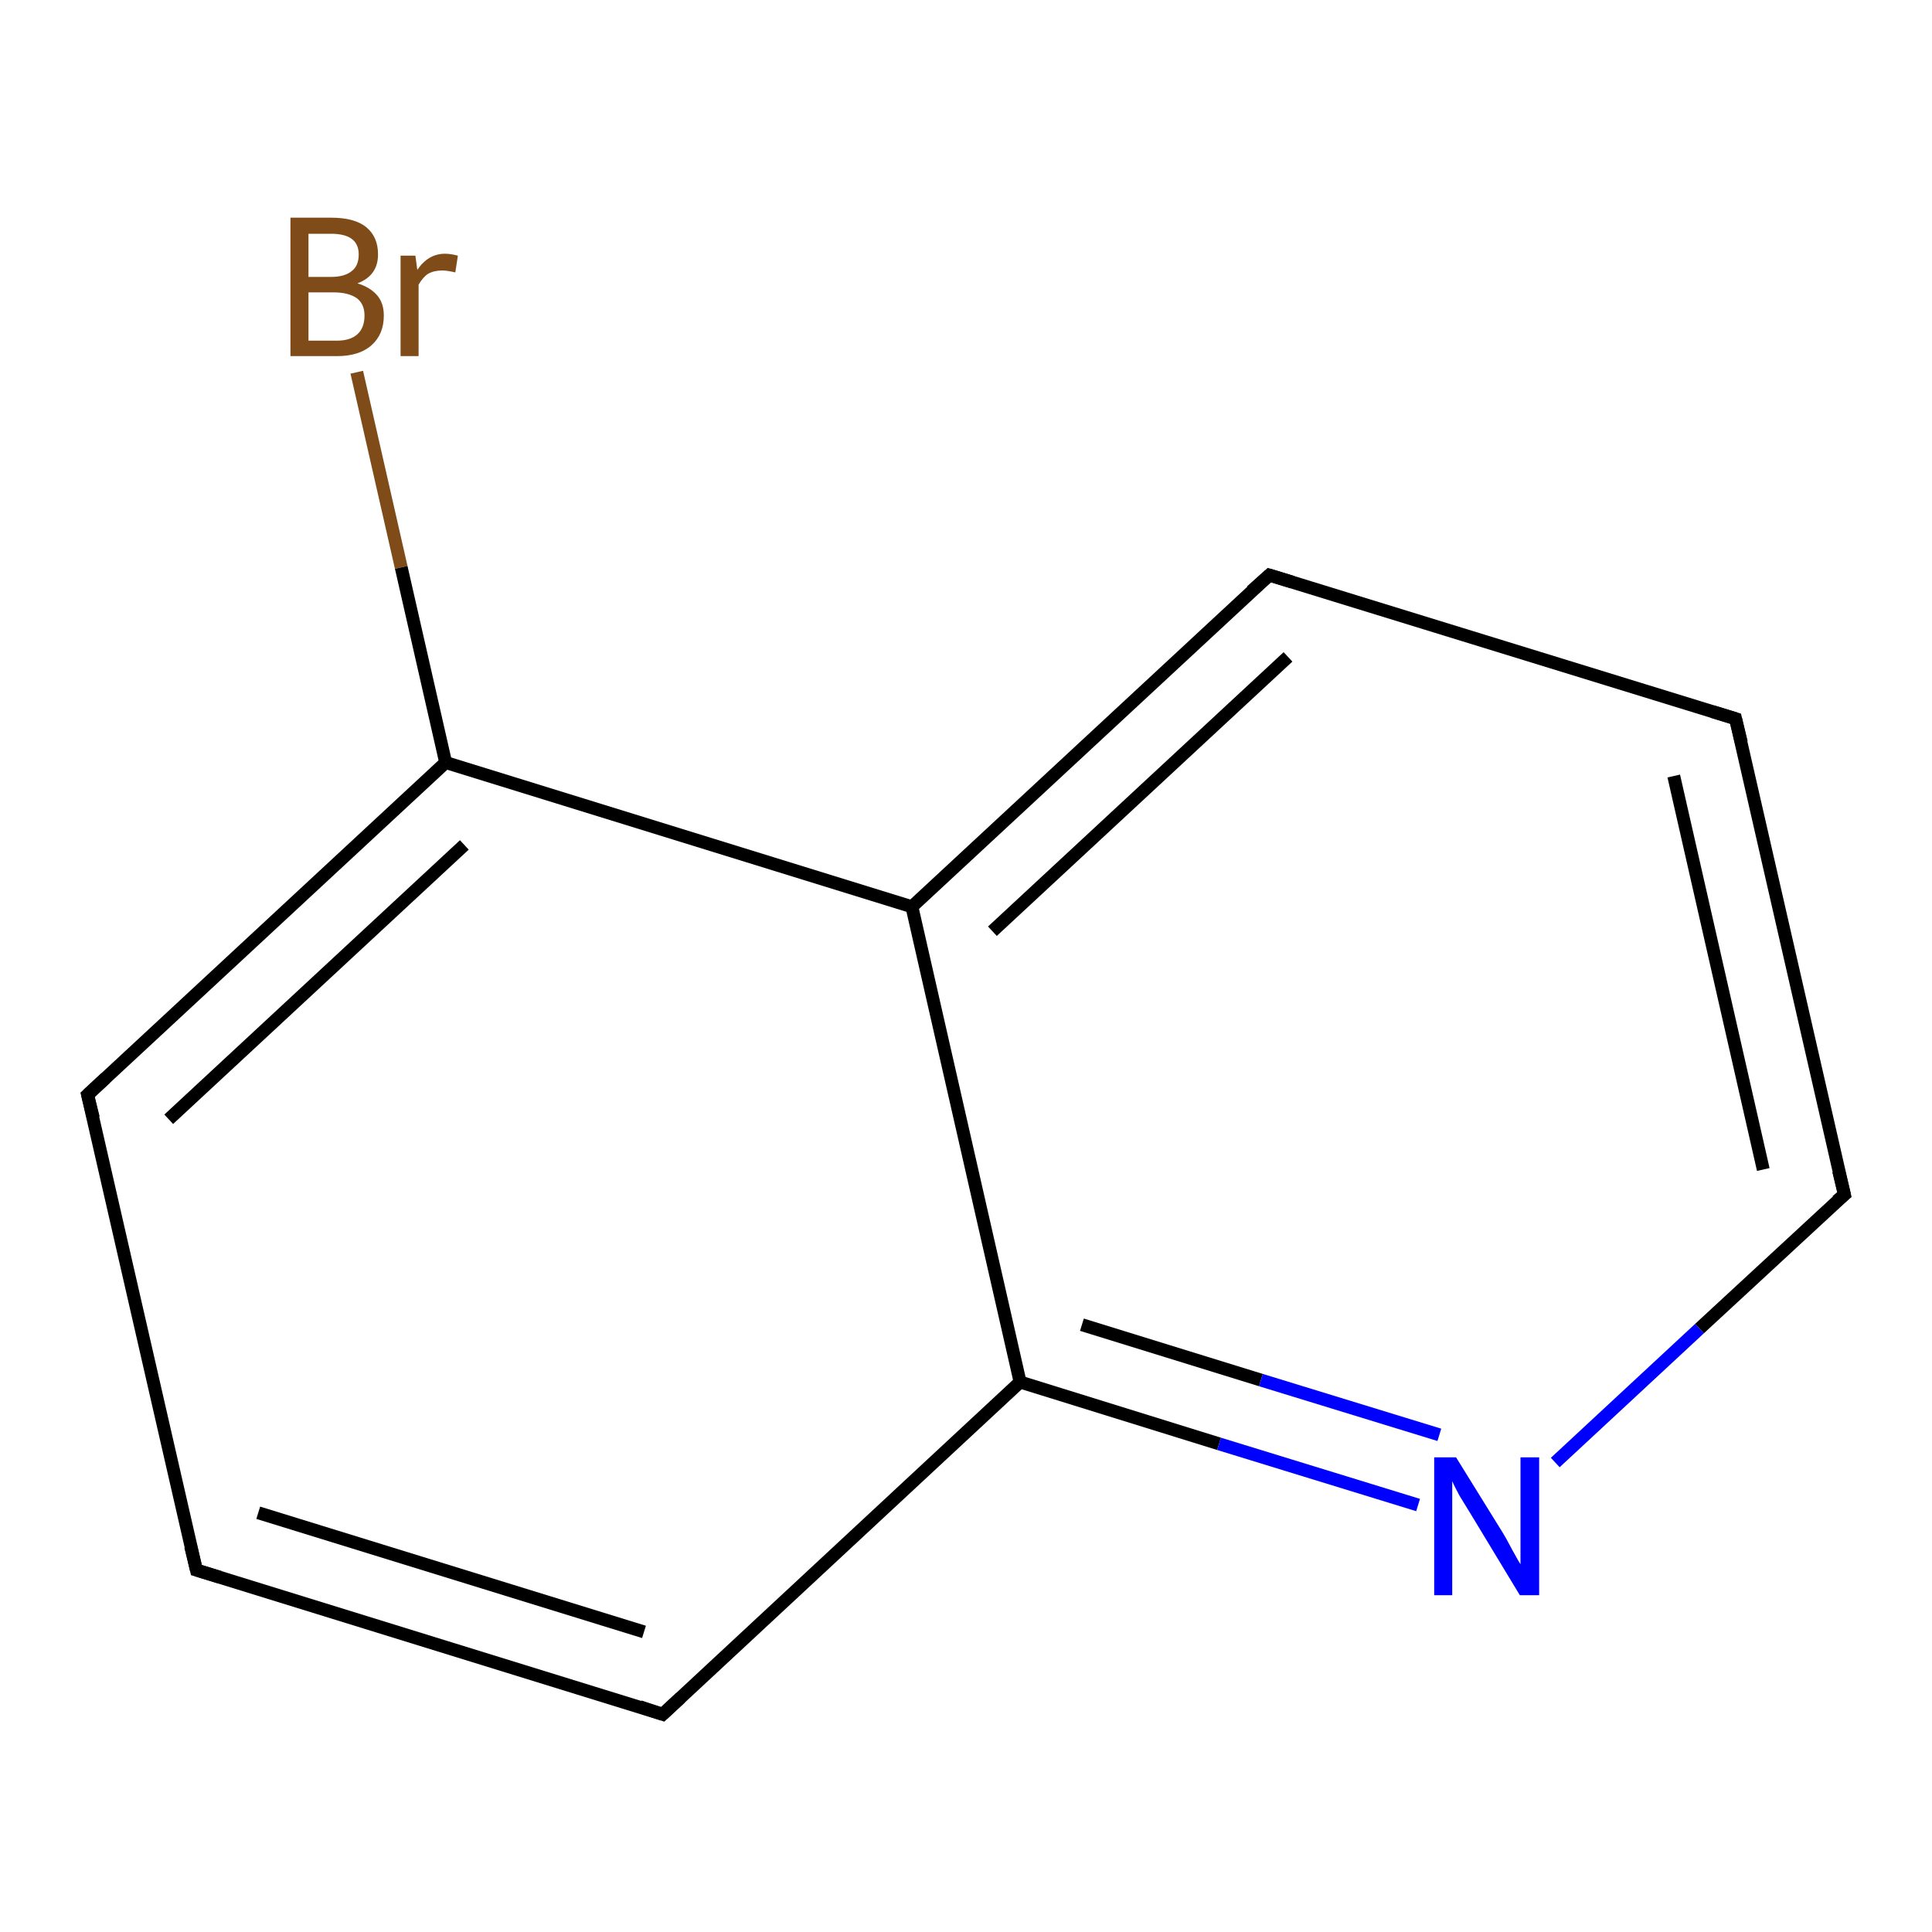<?xml version='1.0' encoding='iso-8859-1'?>
<svg version='1.1' baseProfile='full'
              xmlns='http://www.w3.org/2000/svg'
                      xmlns:rdkit='http://www.rdkit.org/xml'
                      xmlns:xlink='http://www.w3.org/1999/xlink'
                  xml:space='preserve'
width='300px' height='300px' viewBox='0 0 300 300'>
<!-- END OF HEADER -->
<rect style='opacity:1.0;fill:#FFFFFF;stroke:none' width='300.0' height='300.0' x='0.0' y='0.0'> </rect>
<path class='bond-0 atom-0 atom-1' d='M 55.4,57.8 L 62.3,88.1' style='fill:none;fill-rule:evenodd;stroke:#7F4C19;stroke-width:2.0px;stroke-linecap:butt;stroke-linejoin:miter;stroke-opacity:1' />
<path class='bond-0 atom-0 atom-1' d='M 62.3,88.1 L 69.2,118.4' style='fill:none;fill-rule:evenodd;stroke:#000000;stroke-width:2.0px;stroke-linecap:butt;stroke-linejoin:miter;stroke-opacity:1' />
<path class='bond-1 atom-1 atom-2' d='M 69.2,118.4 L 13.6,170.0' style='fill:none;fill-rule:evenodd;stroke:#000000;stroke-width:2.0px;stroke-linecap:butt;stroke-linejoin:miter;stroke-opacity:1' />
<path class='bond-1 atom-1 atom-2' d='M 72.1,131.2 L 26.2,173.8' style='fill:none;fill-rule:evenodd;stroke:#000000;stroke-width:2.0px;stroke-linecap:butt;stroke-linejoin:miter;stroke-opacity:1' />
<path class='bond-2 atom-2 atom-3' d='M 13.6,170.0 L 30.5,243.8' style='fill:none;fill-rule:evenodd;stroke:#000000;stroke-width:2.0px;stroke-linecap:butt;stroke-linejoin:miter;stroke-opacity:1' />
<path class='bond-3 atom-3 atom-4' d='M 30.5,243.8 L 102.9,266.2' style='fill:none;fill-rule:evenodd;stroke:#000000;stroke-width:2.0px;stroke-linecap:butt;stroke-linejoin:miter;stroke-opacity:1' />
<path class='bond-3 atom-3 atom-4' d='M 40.1,234.9 L 100.0,253.4' style='fill:none;fill-rule:evenodd;stroke:#000000;stroke-width:2.0px;stroke-linecap:butt;stroke-linejoin:miter;stroke-opacity:1' />
<path class='bond-4 atom-4 atom-5' d='M 102.9,266.2 L 158.4,214.6' style='fill:none;fill-rule:evenodd;stroke:#000000;stroke-width:2.0px;stroke-linecap:butt;stroke-linejoin:miter;stroke-opacity:1' />
<path class='bond-5 atom-5 atom-6' d='M 158.4,214.6 L 189.3,224.2' style='fill:none;fill-rule:evenodd;stroke:#000000;stroke-width:2.0px;stroke-linecap:butt;stroke-linejoin:miter;stroke-opacity:1' />
<path class='bond-5 atom-5 atom-6' d='M 189.3,224.2 L 220.2,233.7' style='fill:none;fill-rule:evenodd;stroke:#0000FF;stroke-width:2.0px;stroke-linecap:butt;stroke-linejoin:miter;stroke-opacity:1' />
<path class='bond-5 atom-5 atom-6' d='M 168.0,205.7 L 195.8,214.3' style='fill:none;fill-rule:evenodd;stroke:#000000;stroke-width:2.0px;stroke-linecap:butt;stroke-linejoin:miter;stroke-opacity:1' />
<path class='bond-5 atom-5 atom-6' d='M 195.8,214.3 L 223.5,222.8' style='fill:none;fill-rule:evenodd;stroke:#0000FF;stroke-width:2.0px;stroke-linecap:butt;stroke-linejoin:miter;stroke-opacity:1' />
<path class='bond-6 atom-6 atom-7' d='M 241.5,227.1 L 263.9,206.3' style='fill:none;fill-rule:evenodd;stroke:#0000FF;stroke-width:2.0px;stroke-linecap:butt;stroke-linejoin:miter;stroke-opacity:1' />
<path class='bond-6 atom-6 atom-7' d='M 263.9,206.3 L 286.4,185.5' style='fill:none;fill-rule:evenodd;stroke:#000000;stroke-width:2.0px;stroke-linecap:butt;stroke-linejoin:miter;stroke-opacity:1' />
<path class='bond-7 atom-7 atom-8' d='M 286.4,185.5 L 269.5,111.6' style='fill:none;fill-rule:evenodd;stroke:#000000;stroke-width:2.0px;stroke-linecap:butt;stroke-linejoin:miter;stroke-opacity:1' />
<path class='bond-7 atom-7 atom-8' d='M 273.8,181.6 L 259.9,120.5' style='fill:none;fill-rule:evenodd;stroke:#000000;stroke-width:2.0px;stroke-linecap:butt;stroke-linejoin:miter;stroke-opacity:1' />
<path class='bond-8 atom-8 atom-9' d='M 269.5,111.6 L 197.1,89.3' style='fill:none;fill-rule:evenodd;stroke:#000000;stroke-width:2.0px;stroke-linecap:butt;stroke-linejoin:miter;stroke-opacity:1' />
<path class='bond-9 atom-9 atom-10' d='M 197.1,89.3 L 141.6,140.8' style='fill:none;fill-rule:evenodd;stroke:#000000;stroke-width:2.0px;stroke-linecap:butt;stroke-linejoin:miter;stroke-opacity:1' />
<path class='bond-9 atom-9 atom-10' d='M 200.0,102.0 L 154.1,144.6' style='fill:none;fill-rule:evenodd;stroke:#000000;stroke-width:2.0px;stroke-linecap:butt;stroke-linejoin:miter;stroke-opacity:1' />
<path class='bond-10 atom-10 atom-1' d='M 141.6,140.8 L 69.2,118.4' style='fill:none;fill-rule:evenodd;stroke:#000000;stroke-width:2.0px;stroke-linecap:butt;stroke-linejoin:miter;stroke-opacity:1' />
<path class='bond-11 atom-10 atom-5' d='M 141.6,140.8 L 158.4,214.6' style='fill:none;fill-rule:evenodd;stroke:#000000;stroke-width:2.0px;stroke-linecap:butt;stroke-linejoin:miter;stroke-opacity:1' />
<path d='M 16.4,167.4 L 13.6,170.0 L 14.5,173.6' style='fill:none;stroke:#000000;stroke-width:2.0px;stroke-linecap:butt;stroke-linejoin:miter;stroke-opacity:1;' />
<path d='M 29.6,240.1 L 30.5,243.8 L 34.1,244.9' style='fill:none;stroke:#000000;stroke-width:2.0px;stroke-linecap:butt;stroke-linejoin:miter;stroke-opacity:1;' />
<path d='M 99.3,265.0 L 102.9,266.2 L 105.7,263.6' style='fill:none;stroke:#000000;stroke-width:2.0px;stroke-linecap:butt;stroke-linejoin:miter;stroke-opacity:1;' />
<path d='M 285.2,186.5 L 286.4,185.5 L 285.5,181.8' style='fill:none;stroke:#000000;stroke-width:2.0px;stroke-linecap:butt;stroke-linejoin:miter;stroke-opacity:1;' />
<path d='M 270.4,115.3 L 269.5,111.6 L 265.9,110.5' style='fill:none;stroke:#000000;stroke-width:2.0px;stroke-linecap:butt;stroke-linejoin:miter;stroke-opacity:1;' />
<path d='M 200.7,90.4 L 197.1,89.3 L 194.3,91.8' style='fill:none;stroke:#000000;stroke-width:2.0px;stroke-linecap:butt;stroke-linejoin:miter;stroke-opacity:1;' />
<path class='atom-0' d='M 55.5 44.0
Q 57.5 44.6, 58.6 45.9
Q 59.6 47.1, 59.6 49.0
Q 59.6 51.9, 57.7 53.6
Q 55.8 55.3, 52.3 55.3
L 45.1 55.3
L 45.1 33.8
L 51.4 33.8
Q 55.1 33.8, 56.9 35.3
Q 58.7 36.8, 58.7 39.5
Q 58.7 42.8, 55.5 44.0
M 47.9 36.3
L 47.9 43.0
L 51.4 43.0
Q 53.5 43.0, 54.6 42.1
Q 55.7 41.3, 55.7 39.5
Q 55.7 36.3, 51.4 36.3
L 47.9 36.3
M 52.3 52.9
Q 54.4 52.9, 55.5 51.9
Q 56.6 50.9, 56.6 49.0
Q 56.6 47.2, 55.4 46.3
Q 54.1 45.4, 51.8 45.4
L 47.9 45.4
L 47.9 52.9
L 52.3 52.9
' fill='#7F4C19'/>
<path class='atom-0' d='M 64.5 39.7
L 64.8 41.9
Q 66.5 39.4, 69.1 39.4
Q 70.0 39.4, 71.1 39.7
L 70.7 42.3
Q 69.4 42.0, 68.7 42.0
Q 67.4 42.0, 66.5 42.5
Q 65.7 43.0, 65.0 44.2
L 65.0 55.3
L 62.2 55.3
L 62.2 39.7
L 64.5 39.7
' fill='#7F4C19'/>
<path class='atom-6' d='M 226.1 226.3
L 233.1 237.6
Q 233.8 238.7, 234.9 240.8
Q 236.0 242.8, 236.1 242.9
L 236.1 226.3
L 239.0 226.3
L 239.0 247.7
L 236.0 247.7
L 228.5 235.3
Q 227.6 233.8, 226.6 232.2
Q 225.7 230.5, 225.5 230.0
L 225.5 247.7
L 222.7 247.7
L 222.7 226.3
L 226.1 226.3
' fill='#0000FF'/>
</svg>
